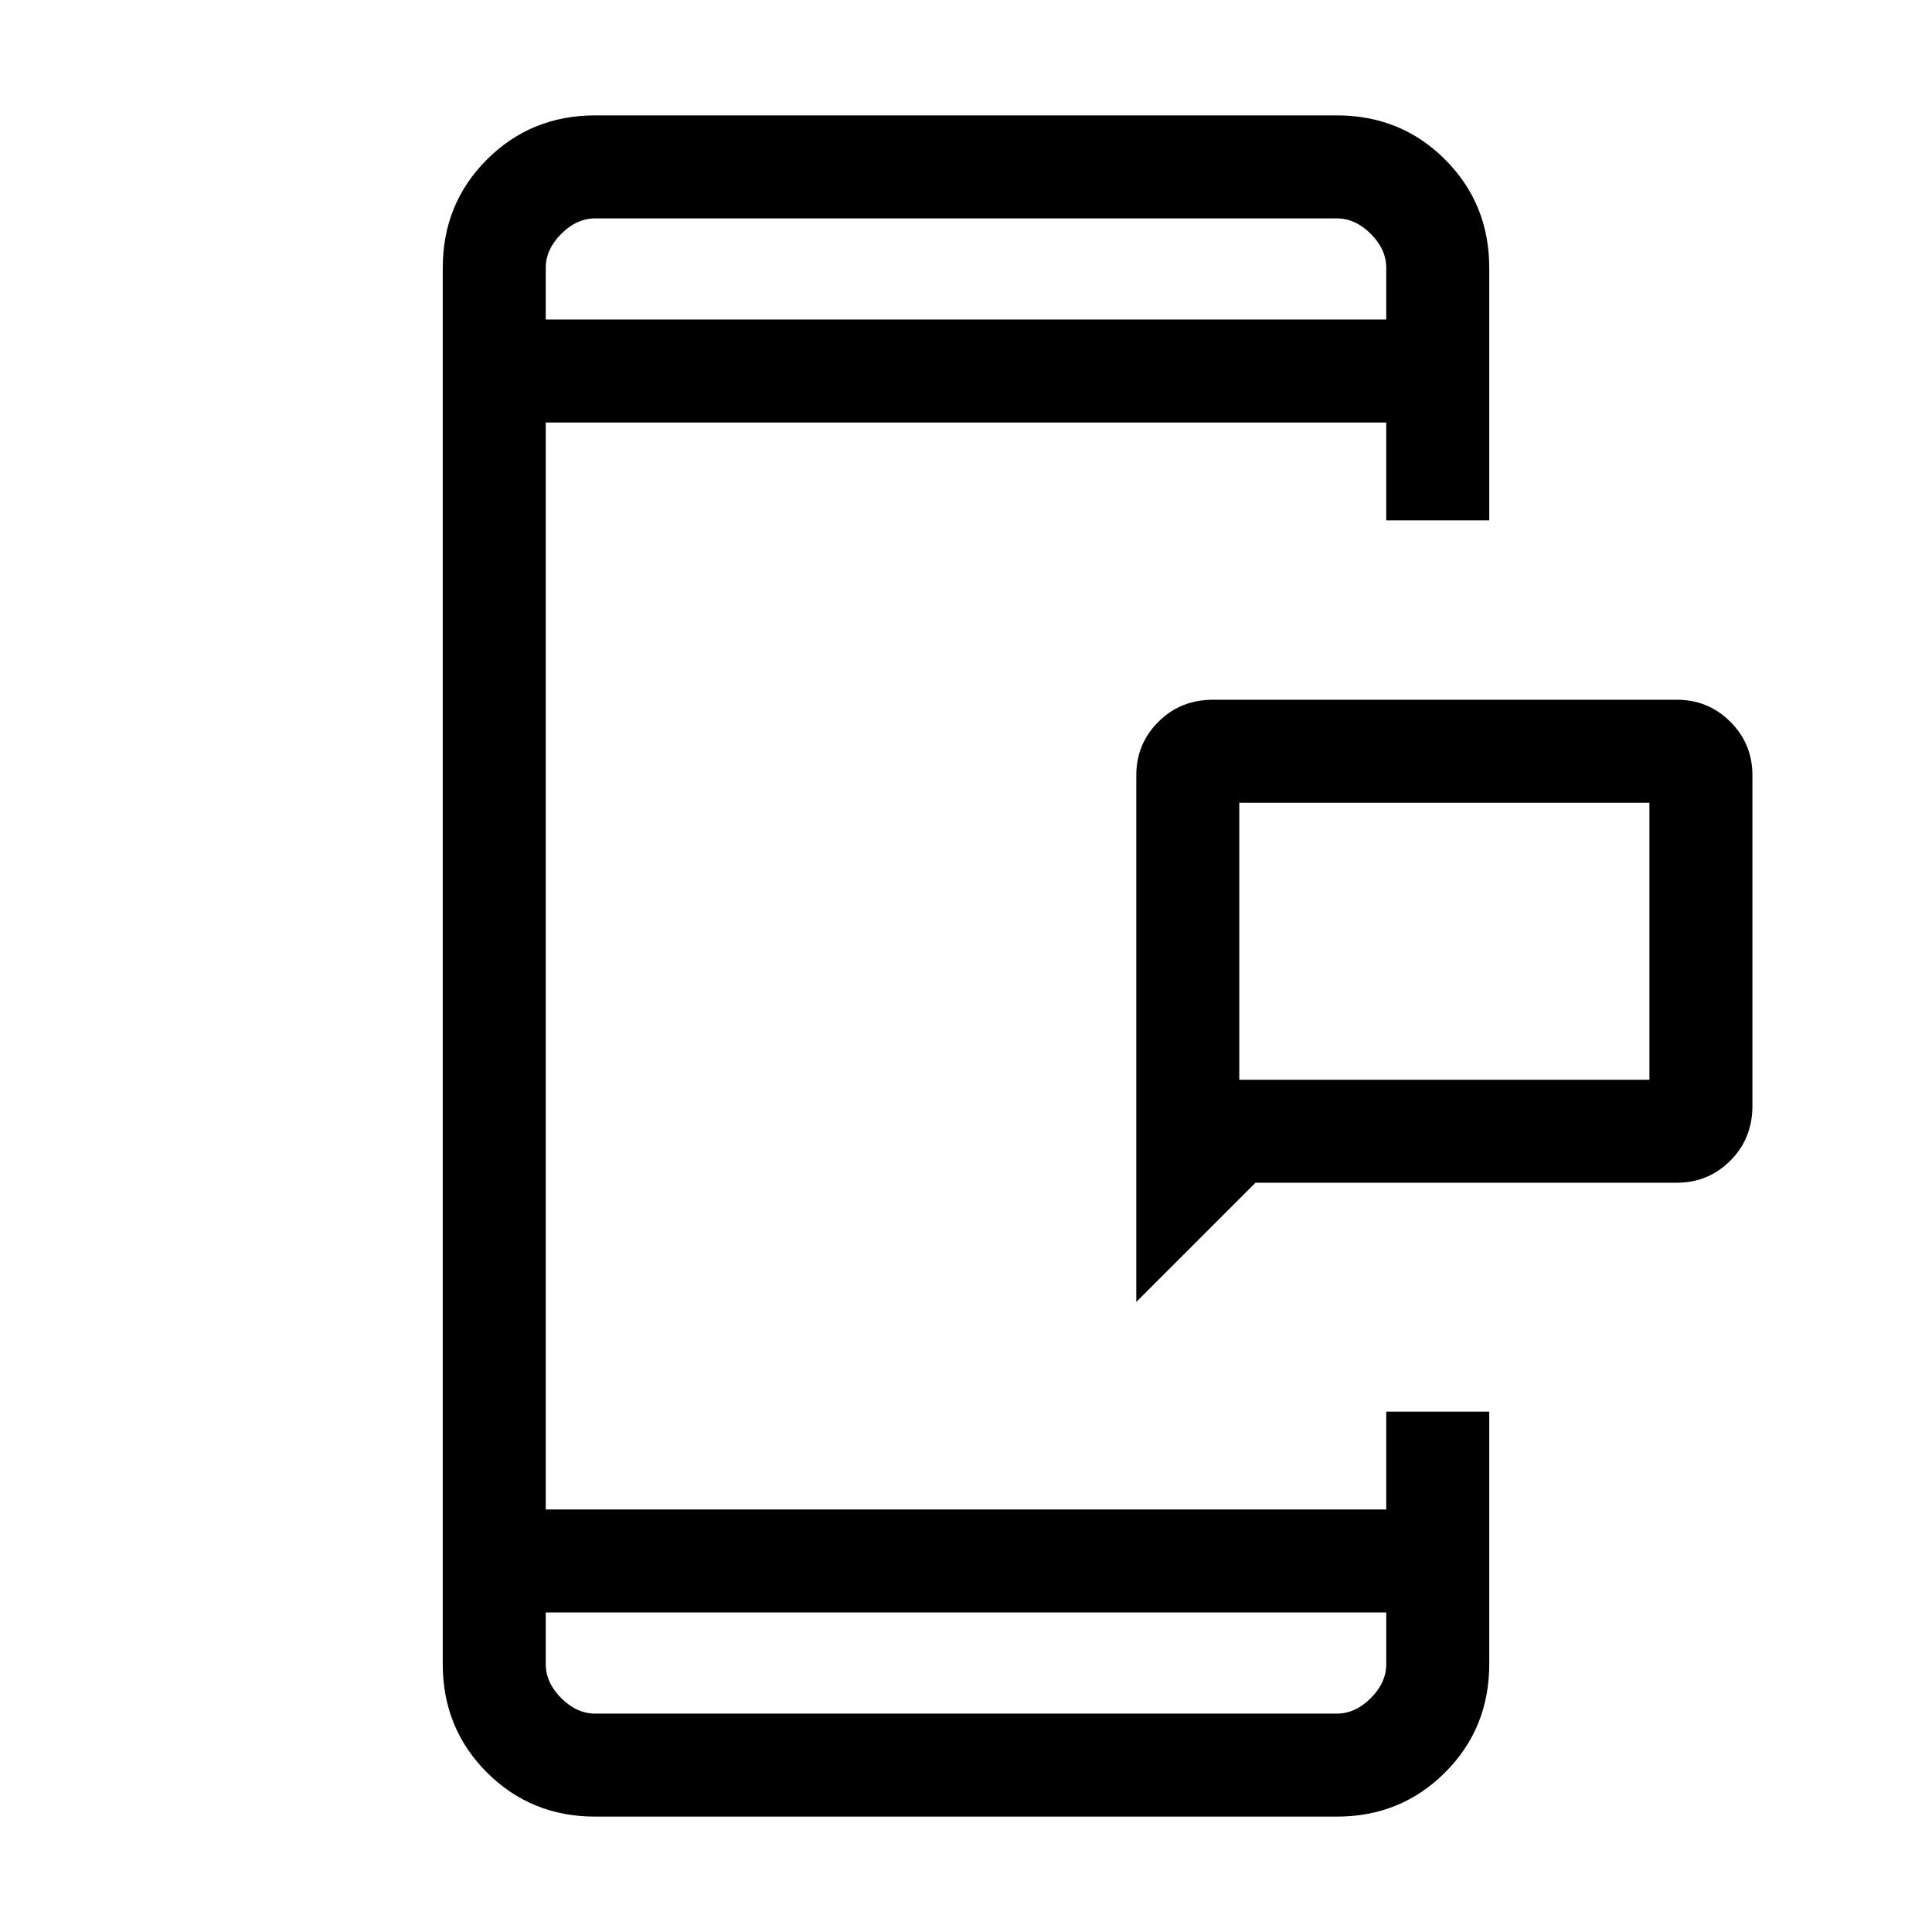 <svg xmlns="http://www.w3.org/2000/svg" height="40" viewBox="0 96 960 960" width="40"><path d="M615.795 632.513H819.59V494.871H615.795v137.642Zm-51.18 110.41V481.256q0-15.632 10.975-26.598 10.974-10.966 27.256-10.966h230.36q15.632 0 26.598 10.966t10.966 26.598v164.206q0 16.282-10.966 27.256t-26.598 10.974h-209.36l-59.231 59.231Zm-268.82 255.744q-31.911 0-53.853-21.943Q220 954.782 220 922.872V229.128q0-31.91 21.942-53.852 21.942-21.943 53.853-21.943h368.41q31.911 0 53.853 21.943Q740 197.218 740 229.128v125.436h-51.179v-48.616H271.179v540.104h417.642v-48.616H740v125.436q0 31.91-21.942 53.852-21.942 21.943-53.853 21.943h-368.41Zm-24.616-101.436v25.641q0 9.231 7.693 16.923 7.692 7.692 16.923 7.692h368.41q9.231 0 16.923-7.692 7.693-7.692 7.693-16.923v-25.641H271.179Zm0-642.462h417.642v-25.641q0-9.231-7.693-16.923-7.692-7.692-16.923-7.692h-368.41q-9.231 0-16.923 7.692-7.693 7.692-7.693 16.923v25.641Zm0 0V204.513v50.256Zm0 642.462V947.487v-50.256Zm344.616-264.718V494.871v137.642Z"/></svg>